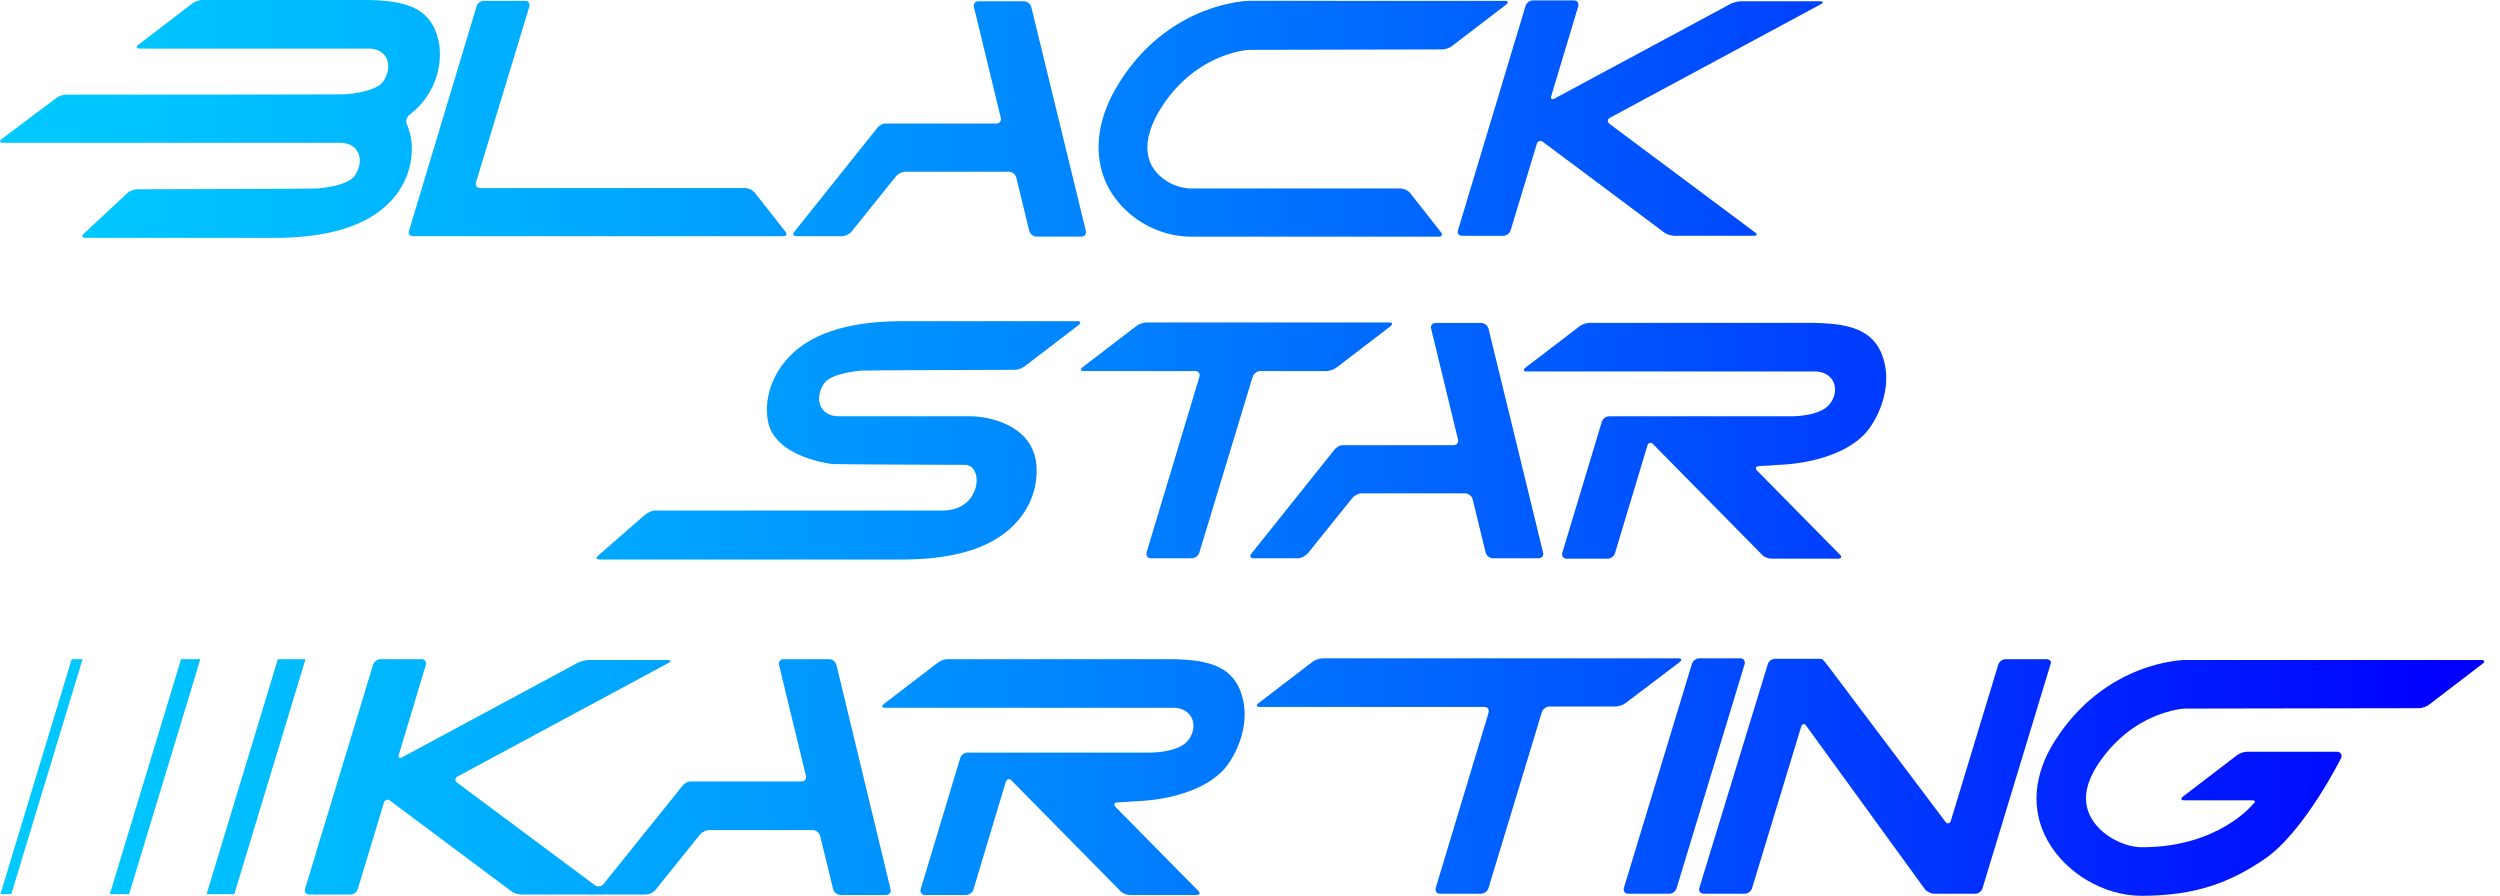 <svg width="159" height="57" fill="none" xmlns="http://www.w3.org/2000/svg"><path fill-rule="evenodd" clip-rule="evenodd" d="M115.382 20.536c-.027 0-.027 0 0 0h-14.287c-.213 0-.506.106-.666.24l-3.412 2.61c-.16.133-.133.24.08.24h18.311c1.253 0 1.679 1.198.933 2.104-.64.772-2.425.746-2.425.746h-11.568a.513.513 0 0 0-.48.373l-2.505 8.31c-.053.186.053.373.266.373h2.613c.213 0 .426-.16.479-.373l2.053-6.819c.053-.186.239-.24.373-.08l6.903 7.005c.133.16.426.267.64.267h4.211c.213 0 .266-.133.106-.267l-5.25-5.327c-.134-.16-.107-.266.106-.293l1.28-.08c2.398-.106 4.664-.879 5.703-2.264.827-1.118 1.28-2.636 1.067-3.915-.4-2.424-2.213-2.797-4.531-2.85z" fill="url(#paint0_linear)"/><path fill-rule="evenodd" clip-rule="evenodd" d="M75.562 15.05H91.5c.214 0 .267-.134.134-.294l-1.946-2.477a.895.895 0 0 0-.613-.293H75.668c-1.012-.053-1.972-.64-2.425-1.465-.506-.985-.293-2.237.613-3.676 2.266-3.542 5.597-3.675 5.597-3.675l12.26-.027c.214 0 .507-.107.667-.24l3.412-2.61c.16-.133.133-.24-.08-.24H79.453s-4.984.054-8.209 5.114c-2.052 3.197-1.36 5.62-.746 6.766.986 1.81 2.958 3.036 5.064 3.116z" fill="url(#paint1_linear)"/><path fill-rule="evenodd" clip-rule="evenodd" d="M25.027 12.599c.907-1.066 1.306-2.45 1.12-3.756-.08-.506-.267-.932-.267-.932a.536.536 0 0 1 .134-.586s.48-.373.8-.746c.905-1.065 1.305-2.45 1.119-3.756C27.533.426 25.72.053 23.428 0H12.874c-.214 0-.507.107-.667.24L8.796 2.85c-.16.133-.134.24.08.24h14.552c1.253 0 1.6 1.145.933 2.104-.453.666-2.345.799-2.345.799-.213.027-17.805.027-17.805.027-.213 0-.506.106-.666.24L.107 8.842c-.16.133-.133.24.08.24h21.429c1.253 0 1.6 1.145.933 2.104-.453.666-2.346.799-2.346.799-.213.027-11.46.053-11.46.053-.214 0-.507.107-.667.267l-2.745 2.557c-.16.133-.107.266.106.266h12.314c3.438-.053 5.864-.879 7.276-2.53z" fill="url(#paint2_linear)"/><path fill-rule="evenodd" clip-rule="evenodd" d="M48.829 26.715c.373 2.398 4.104 2.797 4.104 2.797.213.027 8.21.053 8.423.053 1.252 0 1.066 2.904-1.386 2.904H41.659c-.213 0-.506.16-.666.293l-2.959 2.583c-.16.133-.106.24.107.24h19.403c3.412-.027 5.837-.852 7.223-2.504.906-1.065 1.306-2.45 1.12-3.755-.4-2.398-3.145-2.85-4.158-2.85h-8.37c-1.252 0-1.599-1.146-.932-2.104.453-.666 2.345-.8 2.345-.8.214-.026 9.755-.053 9.755-.053.214 0 .507-.106.667-.24l3.411-2.61c.16-.133.133-.24-.08-.24H57.198c-3.412.027-5.837.853-7.223 2.504-.933 1.092-1.36 2.504-1.146 3.782z" fill="url(#paint3_linear)"/><path fill-rule="evenodd" clip-rule="evenodd" d="M26.28 15.022h23.535c.213 0 .266-.133.133-.293l-1.946-2.477a.895.895 0 0 0-.613-.293H30.544c-.213 0-.32-.16-.266-.373L33.663.426c.053-.186-.053-.373-.267-.373h-2.612a.512.512 0 0 0-.48.373l-4.29 14.25c-.08.187.053.346.266.346z" fill="url(#paint4_linear)"/><path fill-rule="evenodd" clip-rule="evenodd" d="M110.691 41.871h-2.612a.511.511 0 0 0-.48.373l-4.318 14.223c-.053.187.053.373.267.373h2.612c.213 0 .426-.16.479-.373l4.318-14.223c.053-.187-.053-.373-.266-.373z" fill="url(#paint5_linear)"/><path fill-rule="evenodd" clip-rule="evenodd" d="M50.668 15.022h2.878c.214 0 .48-.133.613-.293l2.825-3.515c.134-.16.4-.293.613-.293h6.557c.213 0 .427.16.48.373l.826 3.382a.512.512 0 0 0 .48.373h2.825c.213 0 .347-.16.293-.373L65.593.453a.512.512 0 0 0-.48-.373h-2.878c-.213 0-.346.16-.293.373l1.706 7.032c.053.213-.08.372-.293.372H56.29c-.16 0-.373.134-.506.293l-5.277 6.606c-.107.133-.053.266.16.266z" fill="url(#paint6_linear)"/><path fill-rule="evenodd" clip-rule="evenodd" d="M83.185 35.185l2.825-3.515c.133-.16.4-.293.613-.293h6.556c.214 0 .427.16.48.373l.826 3.382a.512.512 0 0 0 .48.373h2.879c.213 0 .346-.16.293-.373L94.672 20.91a.512.512 0 0 0-.48-.373h-2.878c-.213 0-.347.16-.293.373l1.705 7.032c.054.213-.08.373-.293.373H85.37c-.16 0-.373.133-.506.293l-5.278 6.605c-.133.16-.053.293.134.293h2.878a1.07 1.07 0 0 0 .587-.32z" fill="url(#paint7_linear)"/><path fill-rule="evenodd" clip-rule="evenodd" d="M53.2 42.297a.512.512 0 0 0-.48-.373h-2.878c-.214 0-.347.16-.294.373l1.706 7.032c.053.213-.08.373-.293.373h-7.063c-.16 0-.373.133-.507.293l-5.01 6.233a.412.412 0 0 1-.534.08l-8.768-6.526c-.16-.133-.16-.293.026-.4l13.407-7.218c.186-.107.16-.186-.053-.186h-5.011c-.214 0-.533.08-.72.186l-11.14 5.993c-.188.107-.294.027-.214-.186l1.706-5.674c.053-.186-.054-.373-.267-.373h-2.612a.512.512 0 0 0-.48.373l-4.317 14.224c-.054.186.053.372.266.372h2.612c.213 0 .427-.16.48-.373l1.652-5.46c.054-.186.24-.266.4-.133l7.703 5.753c.16.133.48.213.693.213h7.863c.213 0 .48-.133.613-.293l2.825-3.515c.133-.16.4-.293.613-.293h6.556c.214 0 .427.16.48.372l.827 3.383a.512.512 0 0 0 .48.373h2.878c.213 0 .346-.16.293-.373L53.2 42.297z" fill="url(#paint8_linear)"/><path fill-rule="evenodd" clip-rule="evenodd" d="M92.993 14.996h2.612c.213 0 .426-.16.48-.373l1.652-5.46c.053-.187.24-.267.4-.134l7.703 5.754c.16.133.479.213.693.213h5.01c.214 0 .24-.107.08-.213l-9.248-6.899c-.16-.133-.16-.293.026-.4L115.808.267c.187-.106.16-.186-.053-.186h-5.011c-.213 0-.533.08-.72.186L98.884 6.26c-.187.107-.294.027-.214-.186L100.376.4c.053-.187-.053-.373-.267-.373h-2.612a.512.512 0 0 0-.48.373l-4.29 14.25c-.054.186.053.346.266.346z" fill="url(#paint9_linear)"/><path fill-rule="evenodd" clip-rule="evenodd" d="M72.923 35.132c-.053.187.053.373.267.373h2.612c.213 0 .426-.16.48-.373l3.384-11.16c.054-.187.267-.373.48-.373h4.211c.213 0 .507-.107.667-.24l3.411-2.61c.16-.133.133-.24-.08-.24H72.923c-.213 0-.506.107-.666.24l-3.412 2.61c-.16.133-.133.24.08.24h7.09c.213 0 .32.16.266.373l-3.358 11.16z" fill="url(#paint10_linear)"/><path fill-rule="evenodd" clip-rule="evenodd" d="M106.826 42.11c.16-.132.133-.239-.08-.239H84.117c-.213 0-.506.107-.666.24l-3.412 2.61c-.16.133-.133.24.08.24h14.287c.213 0 .32.16.266.373l-3.358 11.133c-.054.187.053.373.266.373h2.612c.214 0 .427-.16.48-.373l3.385-11.16c.053-.186.266-.373.48-.373h4.211c.213 0 .506-.106.666-.24l3.412-2.583z" fill="url(#paint11_linear)"/><path fill-rule="evenodd" clip-rule="evenodd" d="M74.602 41.924c-.026 0-.026 0 0 0-.026 0-.026 0 0 0H60.29c-.213 0-.506.107-.666.24l-3.411 2.61c-.16.133-.134.24.08.24h18.31c1.253 0 1.68 1.199.933 2.104-.64.773-2.425.746-2.425.746H61.542a.512.512 0 0 0-.48.373l-2.505 8.31c-.053.187.053.373.267.373h2.612c.213 0 .426-.16.48-.373l2.052-6.819c.053-.186.24-.24.373-.08l6.903 7.006c.133.16.426.266.64.266h4.21c.214 0 .267-.133.108-.266l-5.251-5.327c-.133-.16-.107-.267.106-.293l1.28-.08c2.398-.107 4.664-.88 5.703-2.264.827-1.119 1.28-2.637 1.067-3.916-.4-2.424-2.213-2.796-4.505-2.85z" fill="url(#paint12_linear)"/><path fill-rule="evenodd" clip-rule="evenodd" d="M130.174 41.924h-2.612a.513.513 0 0 0-.48.373l-3.011 9.909c-.054.186-.214.213-.347.053l-7.543-10.015c-.133-.16-.24-.293-.266-.293-.027 0-.054 0-.027-.027.027-.026-.16-.026-.373-.026h-2.612a.512.512 0 0 0-.48.373l-4.344 14.196c-.054.187.053.373.266.373h2.612c.213 0 .427-.16.48-.373l3.118-10.254c.054-.187.214-.214.32-.054l7.543 10.388c.133.16.4.293.586.293h2.612c.214 0 .427-.16.48-.373l4.318-14.223c.08-.16-.053-.32-.24-.32z" fill="url(#paint13_linear)"/><path fill-rule="evenodd" clip-rule="evenodd" d="M157.813 41.978h-18.897s-4.984.053-8.209 5.114c-1.386 2.157-1.572 4.421-.48 6.366 1.147 2.077 3.599 3.515 5.971 3.515 3.438 0 5.65-.852 7.836-2.343 2.532-1.732 4.877-6.446 4.877-6.446.054-.213-.08-.373-.266-.373h-5.731c-.213 0-.506.106-.666.24l-3.412 2.61c-.16.133-.133.24.08.24h4.318c.213 0 .24.106.08.213 0 0-2.159 2.77-7.09 2.77-1.092 0-2.612-.72-3.251-1.918-.507-.932-.373-2.024.373-3.223 2.265-3.543 5.597-3.676 5.597-3.676l14.899-.026c.213 0 .507-.107.666-.24l3.412-2.61c.133-.107.107-.213-.107-.213z" fill="url(#paint14_linear)"/><path fill-rule="evenodd" clip-rule="evenodd" d="M13.14 56.867h1.76l4.53-14.943h-1.759L13.14 56.867z" fill="url(#paint15_linear)"/><path fill-rule="evenodd" clip-rule="evenodd" d="M6.983 56.867H8.21l4.531-14.943h-1.226l-4.53 14.943z" fill="url(#paint16_linear)"/><path fill-rule="evenodd" clip-rule="evenodd" d="M.027 56.867H.72l4.53-14.943h-.692L.027 56.867z" fill="url(#paint17_linear)"/><defs><linearGradient id="paint0_linear" x1="155.694" y1="28.012" x2="-8.244" y2="28.012" gradientUnits="userSpaceOnUse"><stop stop-color="#00F"/><stop offset=".044" stop-color="#000CFF"/><stop offset=".304" stop-color="#0050FF"/><stop offset=".539" stop-color="#0086FF"/><stop offset=".74" stop-color="#00ADFF"/><stop offset=".901" stop-color="#00C5FF"/><stop offset="1" stop-color="#00CEFF"/></linearGradient><linearGradient id="paint1_linear" x1="155.695" y1="7.557" x2="-8.244" y2="7.557" gradientUnits="userSpaceOnUse"><stop stop-color="#00F"/><stop offset=".044" stop-color="#000CFF"/><stop offset=".304" stop-color="#0050FF"/><stop offset=".539" stop-color="#0086FF"/><stop offset=".74" stop-color="#00ADFF"/><stop offset=".901" stop-color="#00C5FF"/><stop offset="1" stop-color="#00CEFF"/></linearGradient><linearGradient id="paint2_linear" x1="155.695" y1="7.552" x2="-8.244" y2="7.552" gradientUnits="userSpaceOnUse"><stop stop-color="#00F"/><stop offset=".044" stop-color="#000CFF"/><stop offset=".304" stop-color="#0050FF"/><stop offset=".539" stop-color="#0086FF"/><stop offset=".74" stop-color="#00ADFF"/><stop offset=".901" stop-color="#00C5FF"/><stop offset="1" stop-color="#00CEFF"/></linearGradient><linearGradient id="paint3_linear" x1="155.694" y1="28.013" x2="-8.244" y2="28.013" gradientUnits="userSpaceOnUse"><stop stop-color="#00F"/><stop offset=".044" stop-color="#000CFF"/><stop offset=".304" stop-color="#0050FF"/><stop offset=".539" stop-color="#0086FF"/><stop offset=".74" stop-color="#00ADFF"/><stop offset=".901" stop-color="#00C5FF"/><stop offset="1" stop-color="#00CEFF"/></linearGradient><linearGradient id="paint4_linear" x1="155.694" y1="7.557" x2="-8.244" y2="7.557" gradientUnits="userSpaceOnUse"><stop stop-color="#00F"/><stop offset=".044" stop-color="#000CFF"/><stop offset=".304" stop-color="#0050FF"/><stop offset=".539" stop-color="#0086FF"/><stop offset=".74" stop-color="#00ADFF"/><stop offset=".901" stop-color="#00C5FF"/><stop offset="1" stop-color="#00CEFF"/></linearGradient><linearGradient id="paint5_linear" x1="155.694" y1="49.363" x2="-8.244" y2="49.363" gradientUnits="userSpaceOnUse"><stop stop-color="#00F"/><stop offset=".044" stop-color="#000CFF"/><stop offset=".304" stop-color="#0050FF"/><stop offset=".539" stop-color="#0086FF"/><stop offset=".74" stop-color="#00ADFF"/><stop offset=".901" stop-color="#00C5FF"/><stop offset="1" stop-color="#00CEFF"/></linearGradient><linearGradient id="paint6_linear" x1="155.695" y1="7.553" x2="-8.244" y2="7.553" gradientUnits="userSpaceOnUse"><stop stop-color="#00F"/><stop offset=".044" stop-color="#000CFF"/><stop offset=".304" stop-color="#0050FF"/><stop offset=".539" stop-color="#0086FF"/><stop offset=".74" stop-color="#00ADFF"/><stop offset=".901" stop-color="#00C5FF"/><stop offset="1" stop-color="#00CEFF"/></linearGradient><linearGradient id="paint7_linear" x1="155.695" y1="28.005" x2="-8.244" y2="28.005" gradientUnits="userSpaceOnUse"><stop stop-color="#00F"/><stop offset=".044" stop-color="#000CFF"/><stop offset=".304" stop-color="#0050FF"/><stop offset=".539" stop-color="#0086FF"/><stop offset=".74" stop-color="#00ADFF"/><stop offset=".901" stop-color="#00C5FF"/><stop offset="1" stop-color="#00CEFF"/></linearGradient><linearGradient id="paint8_linear" x1="155.695" y1="49.397" x2="-8.244" y2="49.397" gradientUnits="userSpaceOnUse"><stop stop-color="#00F"/><stop offset=".044" stop-color="#000CFF"/><stop offset=".304" stop-color="#0050FF"/><stop offset=".539" stop-color="#0086FF"/><stop offset=".74" stop-color="#00ADFF"/><stop offset=".901" stop-color="#00C5FF"/><stop offset="1" stop-color="#00CEFF"/></linearGradient><linearGradient id="paint9_linear" x1="155.694" y1="7.521" x2="-8.244" y2="7.521" gradientUnits="userSpaceOnUse"><stop stop-color="#00F"/><stop offset=".044" stop-color="#000CFF"/><stop offset=".304" stop-color="#0050FF"/><stop offset=".539" stop-color="#0086FF"/><stop offset=".74" stop-color="#00ADFF"/><stop offset=".901" stop-color="#00C5FF"/><stop offset="1" stop-color="#00CEFF"/></linearGradient><linearGradient id="paint10_linear" x1="155.694" y1="28.014" x2="-8.244" y2="28.014" gradientUnits="userSpaceOnUse"><stop stop-color="#00F"/><stop offset=".044" stop-color="#000CFF"/><stop offset=".304" stop-color="#0050FF"/><stop offset=".539" stop-color="#0086FF"/><stop offset=".74" stop-color="#00ADFF"/><stop offset=".901" stop-color="#00C5FF"/><stop offset="1" stop-color="#00CEFF"/></linearGradient><linearGradient id="paint11_linear" x1="155.695" y1="49.363" x2="-8.244" y2="49.363" gradientUnits="userSpaceOnUse"><stop stop-color="#00F"/><stop offset=".044" stop-color="#000CFF"/><stop offset=".304" stop-color="#0050FF"/><stop offset=".539" stop-color="#0086FF"/><stop offset=".74" stop-color="#00ADFF"/><stop offset=".901" stop-color="#00C5FF"/><stop offset="1" stop-color="#00CEFF"/></linearGradient><linearGradient id="paint12_linear" x1="155.695" y1="49.396" x2="-8.244" y2="49.396" gradientUnits="userSpaceOnUse"><stop stop-color="#00F"/><stop offset=".044" stop-color="#000CFF"/><stop offset=".304" stop-color="#0050FF"/><stop offset=".539" stop-color="#0086FF"/><stop offset=".74" stop-color="#00ADFF"/><stop offset=".901" stop-color="#00C5FF"/><stop offset="1" stop-color="#00CEFF"/></linearGradient><linearGradient id="paint13_linear" x1="155.694" y1="49.38" x2="-8.244" y2="49.38" gradientUnits="userSpaceOnUse"><stop stop-color="#00F"/><stop offset=".044" stop-color="#000CFF"/><stop offset=".304" stop-color="#0050FF"/><stop offset=".539" stop-color="#0086FF"/><stop offset=".74" stop-color="#00ADFF"/><stop offset=".901" stop-color="#00C5FF"/><stop offset="1" stop-color="#00CEFF"/></linearGradient><linearGradient id="paint14_linear" x1="155.694" y1="49.485" x2="-8.244" y2="49.485" gradientUnits="userSpaceOnUse"><stop stop-color="#00F"/><stop offset=".044" stop-color="#000CFF"/><stop offset=".304" stop-color="#0050FF"/><stop offset=".539" stop-color="#0086FF"/><stop offset=".74" stop-color="#00ADFF"/><stop offset=".901" stop-color="#00C5FF"/><stop offset="1" stop-color="#00CEFF"/></linearGradient><linearGradient id="paint15_linear" x1="155.695" y1="49.397" x2="-8.244" y2="49.397" gradientUnits="userSpaceOnUse"><stop stop-color="#00F"/><stop offset=".044" stop-color="#000CFF"/><stop offset=".304" stop-color="#0050FF"/><stop offset=".539" stop-color="#0086FF"/><stop offset=".74" stop-color="#00ADFF"/><stop offset=".901" stop-color="#00C5FF"/><stop offset="1" stop-color="#00CEFF"/></linearGradient><linearGradient id="paint16_linear" x1="155.694" y1="49.397" x2="-8.244" y2="49.397" gradientUnits="userSpaceOnUse"><stop stop-color="#00F"/><stop offset=".044" stop-color="#000CFF"/><stop offset=".304" stop-color="#0050FF"/><stop offset=".539" stop-color="#0086FF"/><stop offset=".74" stop-color="#00ADFF"/><stop offset=".901" stop-color="#00C5FF"/><stop offset="1" stop-color="#00CEFF"/></linearGradient><linearGradient id="paint17_linear" x1="155.695" y1="49.397" x2="-8.244" y2="49.397" gradientUnits="userSpaceOnUse"><stop stop-color="#00F"/><stop offset=".044" stop-color="#000CFF"/><stop offset=".304" stop-color="#0050FF"/><stop offset=".539" stop-color="#0086FF"/><stop offset=".74" stop-color="#00ADFF"/><stop offset=".901" stop-color="#00C5FF"/><stop offset="1" stop-color="#00CEFF"/></linearGradient></defs></svg>